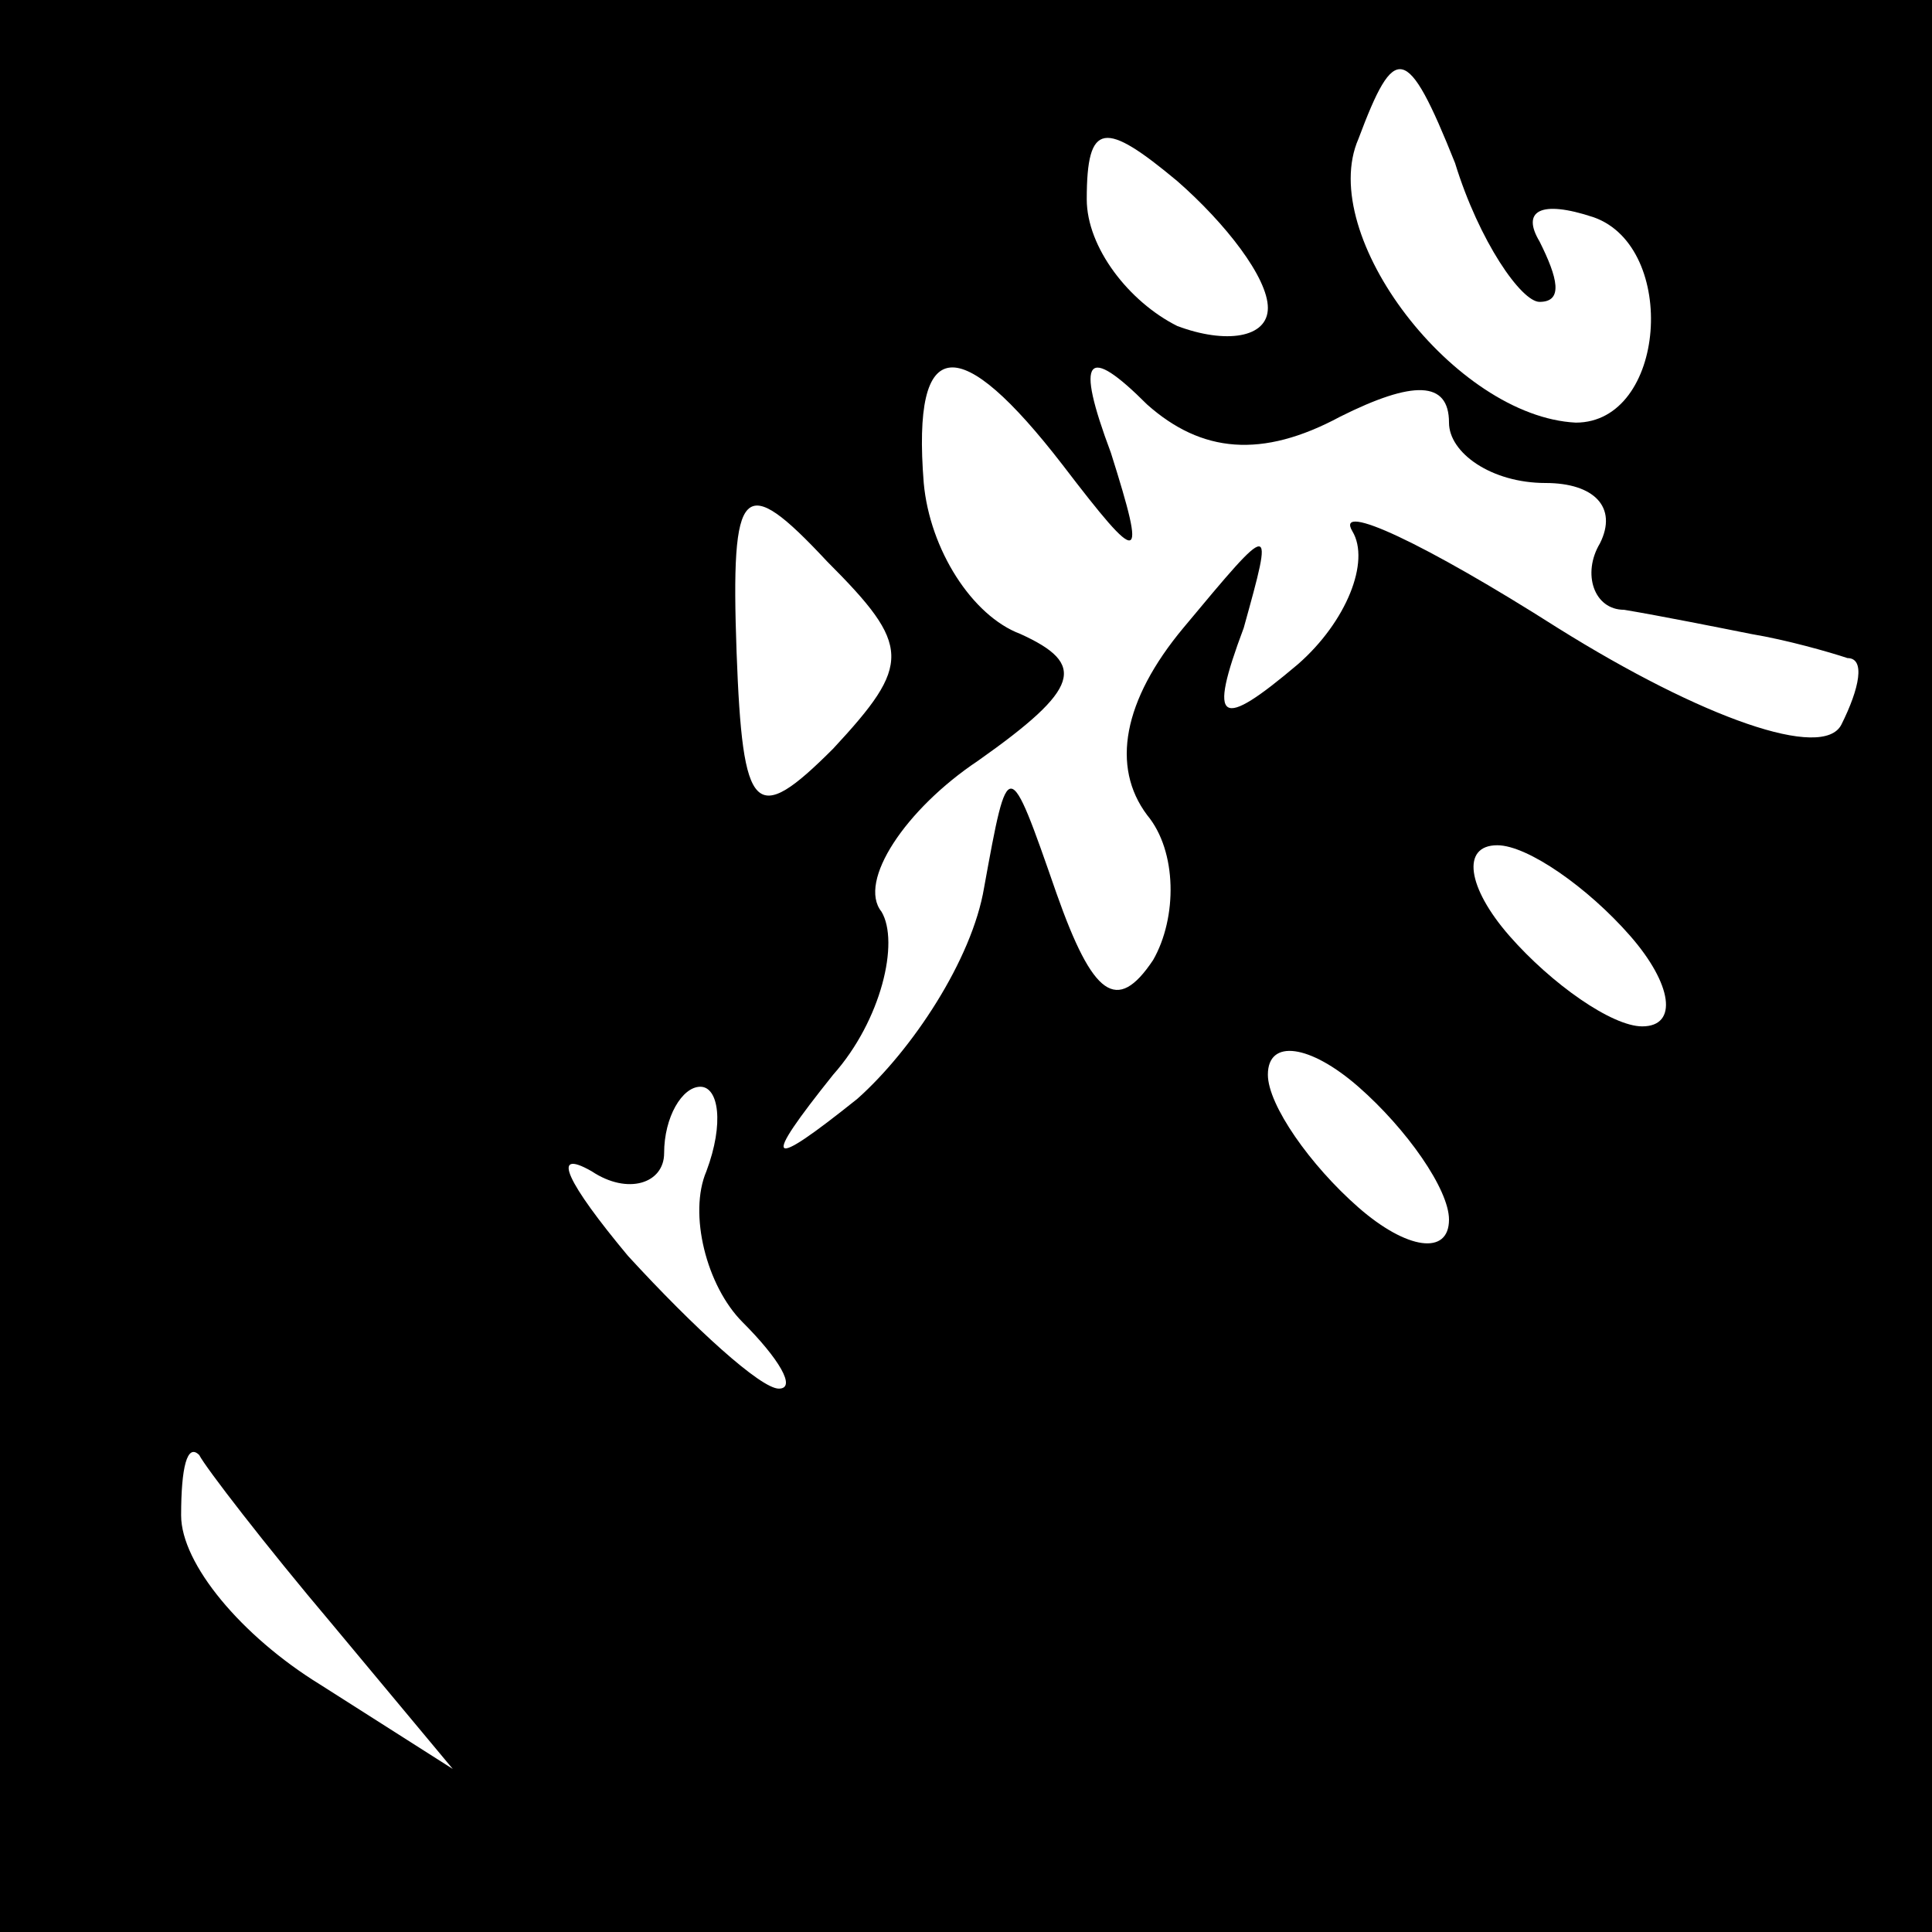 <?xml version="1.0" standalone="no"?>
<!DOCTYPE svg PUBLIC "-//W3C//DTD SVG 20010904//EN"
 "http://www.w3.org/TR/2001/REC-SVG-20010904/DTD/svg10.dtd">
<svg version="1.0" xmlns="http://www.w3.org/2000/svg"
 width="32pt" height="32pt" viewBox="0 0 32 32"
 preserveAspectRatio="xMidYMid meet">
<rect x="0" y="0" width="32" height="32" fill="#808080" stroke="none"/>
<g transform="translate(0,32) scale(0.1,-0.1)"
fill="#000000" stroke="none">
<path fill="#000000" stroke="none" d="M0 160 l0 -160 160 0 160 0 0 160 0
160 -160 0 -160 0 0 -160z"/>
<path fill="#ffffff" stroke="none" d="M255 270 c4 0 3 4 0 10 -3 5 0 7 9 4
14 -5 12 -34 -3 -34 -20 1 -43 31 -36 47 6 16 8 16 16 -4 4 -13 11 -23 14 -23z"/>
<path fill="#ffffff" stroke="none" d="M210 269 c0 -5 -7 -6 -15 -3 -8 4 -15
13 -15 21 0 13 3 13 15 3 8 -7 15 -16 15 -21z"/>
<path fill="#ffffff" stroke="none" d="M176 243 c13 -17 14 -17 8 2 -6 16 -4
18 6 8 9 -8 19 -9 32 -2 12 6 18 6 18 -1 0 -5 7 -10 16 -10 8 0 12 -4 9 -10
-3 -5 -1 -11 4 -11 6 -1 16 -3 21 -4 6 -1 13 -3 16 -4 3 0 2 -5 -1 -11 -3 -6
-23 1 -47 16 -22 14 -37 21 -34 16 3 -5 -1 -15 -9 -22 -13 -11 -15 -10 -9 6 5
18 5 18 -10 0 -10 -12 -12 -23 -6 -31 5 -6 5 -17 1 -24 -6 -9 -10 -6 -16 11
-8 23 -8 23 -12 1 -2 -12 -12 -27 -21 -35 -15 -12 -16 -11 -4 4 8 9 11 22 8
27 -4 5 4 17 16 25 17 12 18 16 7 21 -8 3 -15 14 -16 25 -2 25 6 25 23 3z"/>
<path fill="#ffffff" stroke="none" d="M138 196 c-13 -13 -15 -11 -16 16 -1
28 1 30 15 15 14 -14 14 -17 1 -31z"/>
<path fill="#ffffff" stroke="none" d="M270 165 c7 -8 8 -15 2 -15 -5 0 -15 7
-22 15 -7 8 -8 15 -2 15 5 0 15 -7 22 -15z"/>
<path fill="#ffffff" stroke="none" d="M240 118 c0 -6 -7 -5 -15 2 -8 7 -15
17 -15 22 0 6 7 5 15 -2 8 -7 15 -17 15 -22z"/>
<path fill="#ffffff" stroke="none" d="M117 126 c-3 -7 0 -19 6 -25 6 -6 9
-11 6 -11 -3 0 -14 10 -25 22 -10 12 -13 18 -6 14 6 -4 12 -2 12 3 0 6 3 11 6
11 3 0 4 -6 1 -14z"/>
<path fill="#ffffff" stroke="none" d="M55 51 l20 -24 -22 14 c-13 8 -23 20
-23 28 0 8 1 12 3 10 1 -2 11 -15 22 -28z"/>
</g>
</svg>
